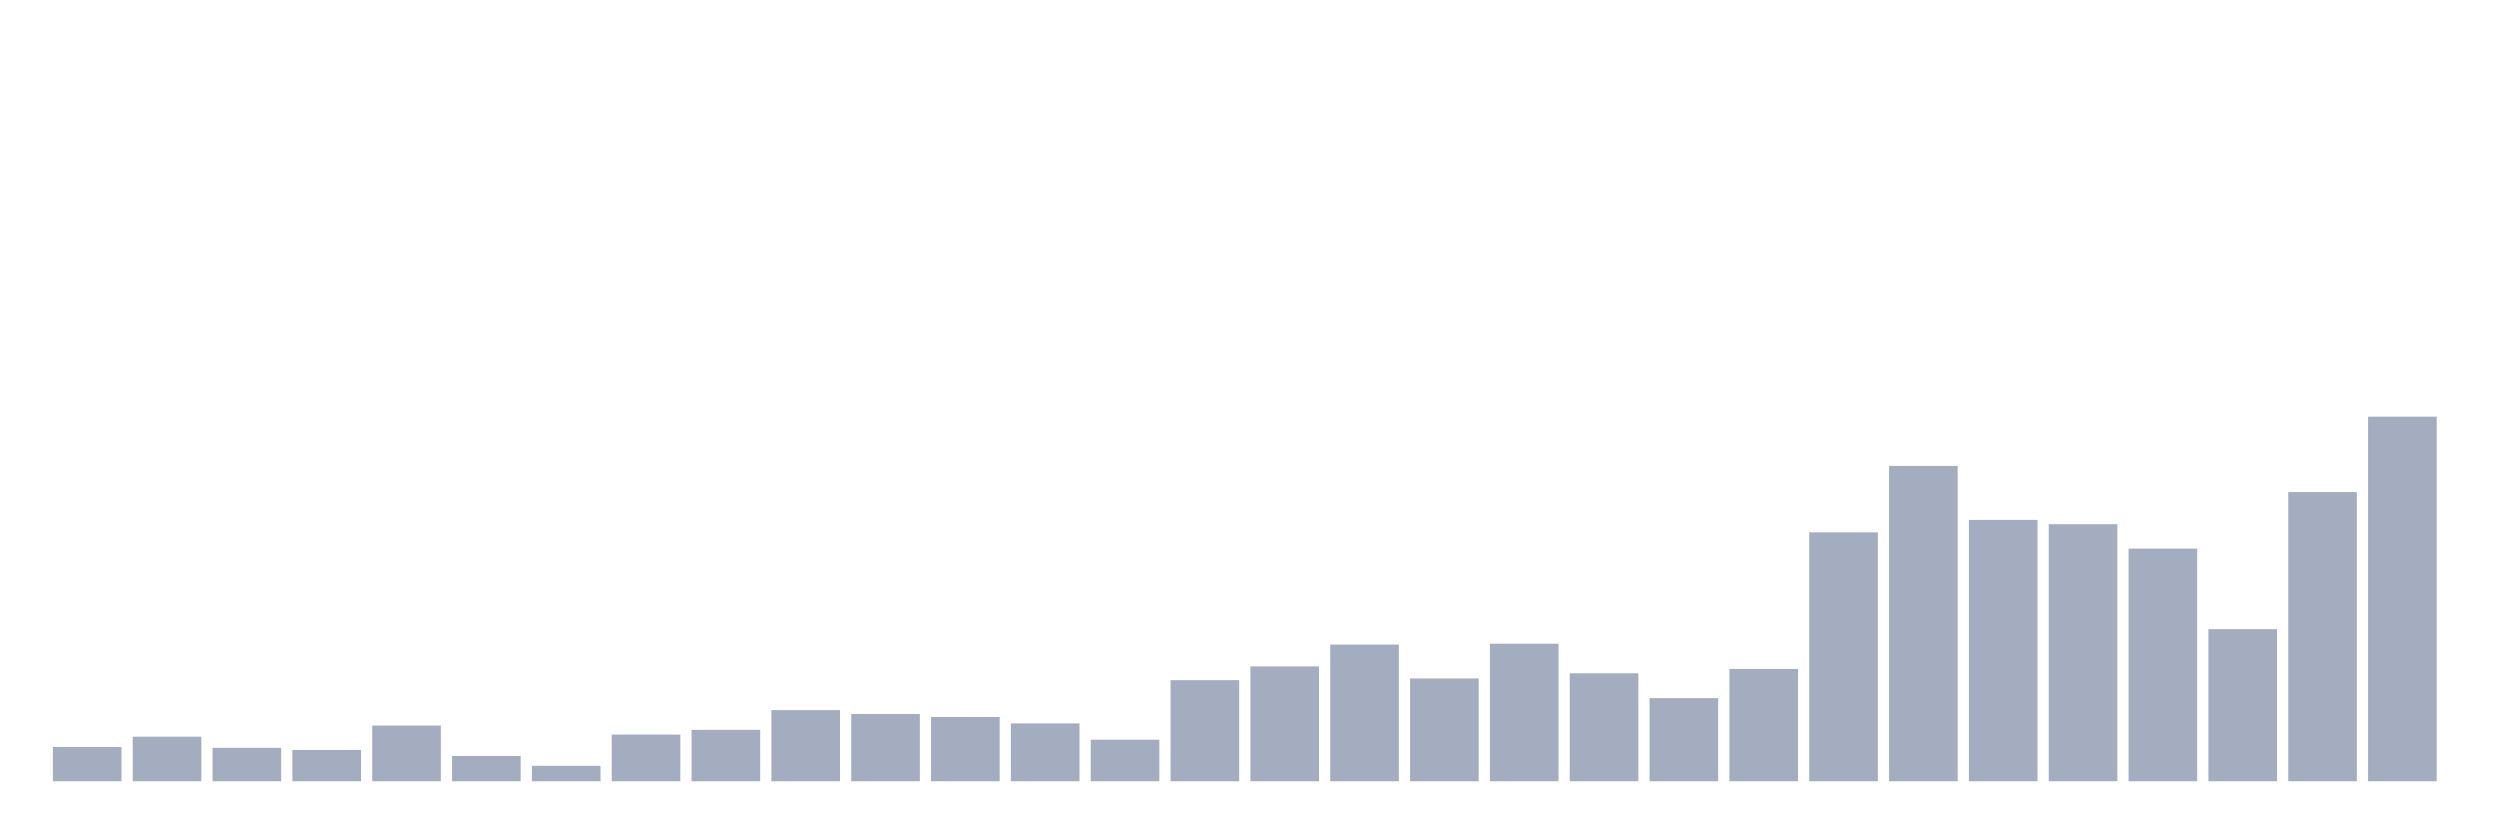 <svg xmlns="http://www.w3.org/2000/svg" viewBox="0 0 480 160"><g transform="translate(10,10)"><rect class="bar" x="0.153" width="13.175" y="133.42" height="6.58" fill="rgb(164,173,192)"></rect><rect class="bar" x="15.482" width="13.175" y="131.445" height="8.555" fill="rgb(164,173,192)"></rect><rect class="bar" x="30.81" width="13.175" y="133.584" height="6.416" fill="rgb(164,173,192)"></rect><rect class="bar" x="46.138" width="13.175" y="133.995" height="6.005" fill="rgb(164,173,192)"></rect><rect class="bar" x="61.466" width="13.175" y="129.307" height="10.693" fill="rgb(164,173,192)"></rect><rect class="bar" x="76.794" width="13.175" y="135.147" height="4.853" fill="rgb(164,173,192)"></rect><rect class="bar" x="92.123" width="13.175" y="137.039" height="2.961" fill="rgb(164,173,192)"></rect><rect class="bar" x="107.451" width="13.175" y="131.034" height="8.966" fill="rgb(164,173,192)"></rect><rect class="bar" x="122.779" width="13.175" y="130.129" height="9.871" fill="rgb(164,173,192)"></rect><rect class="bar" x="138.107" width="13.175" y="126.345" height="13.655" fill="rgb(164,173,192)"></rect><rect class="bar" x="153.436" width="13.175" y="127.086" height="12.914" fill="rgb(164,173,192)"></rect><rect class="bar" x="168.764" width="13.175" y="127.662" height="12.338" fill="rgb(164,173,192)"></rect><rect class="bar" x="184.092" width="13.175" y="128.895" height="11.105" fill="rgb(164,173,192)"></rect><rect class="bar" x="199.42" width="13.175" y="132.021" height="7.979" fill="rgb(164,173,192)"></rect><rect class="bar" x="214.748" width="13.175" y="120.588" height="19.412" fill="rgb(164,173,192)"></rect><rect class="bar" x="230.077" width="13.175" y="117.955" height="22.045" fill="rgb(164,173,192)"></rect><rect class="bar" x="245.405" width="13.175" y="113.76" height="26.24" fill="rgb(164,173,192)"></rect><rect class="bar" x="260.733" width="13.175" y="120.259" height="19.741" fill="rgb(164,173,192)"></rect><rect class="bar" x="276.061" width="13.175" y="113.596" height="26.404" fill="rgb(164,173,192)"></rect><rect class="bar" x="291.39" width="13.175" y="119.271" height="20.729" fill="rgb(164,173,192)"></rect><rect class="bar" x="306.718" width="13.175" y="124.042" height="15.958" fill="rgb(164,173,192)"></rect><rect class="bar" x="322.046" width="13.175" y="118.449" height="21.551" fill="rgb(164,173,192)"></rect><rect class="bar" x="337.374" width="13.175" y="92.209" height="47.791" fill="rgb(164,173,192)"></rect><rect class="bar" x="352.702" width="13.175" y="79.459" height="60.541" fill="rgb(164,173,192)"></rect><rect class="bar" x="368.031" width="13.175" y="89.824" height="50.176" fill="rgb(164,173,192)"></rect><rect class="bar" x="383.359" width="13.175" y="90.646" height="49.354" fill="rgb(164,173,192)"></rect><rect class="bar" x="398.687" width="13.175" y="95.335" height="44.665" fill="rgb(164,173,192)"></rect><rect class="bar" x="414.015" width="13.175" y="110.799" height="29.201" fill="rgb(164,173,192)"></rect><rect class="bar" x="429.344" width="13.175" y="84.477" height="55.523" fill="rgb(164,173,192)"></rect><rect class="bar" x="444.672" width="13.175" y="70" height="70" fill="rgb(164,173,192)"></rect></g></svg>